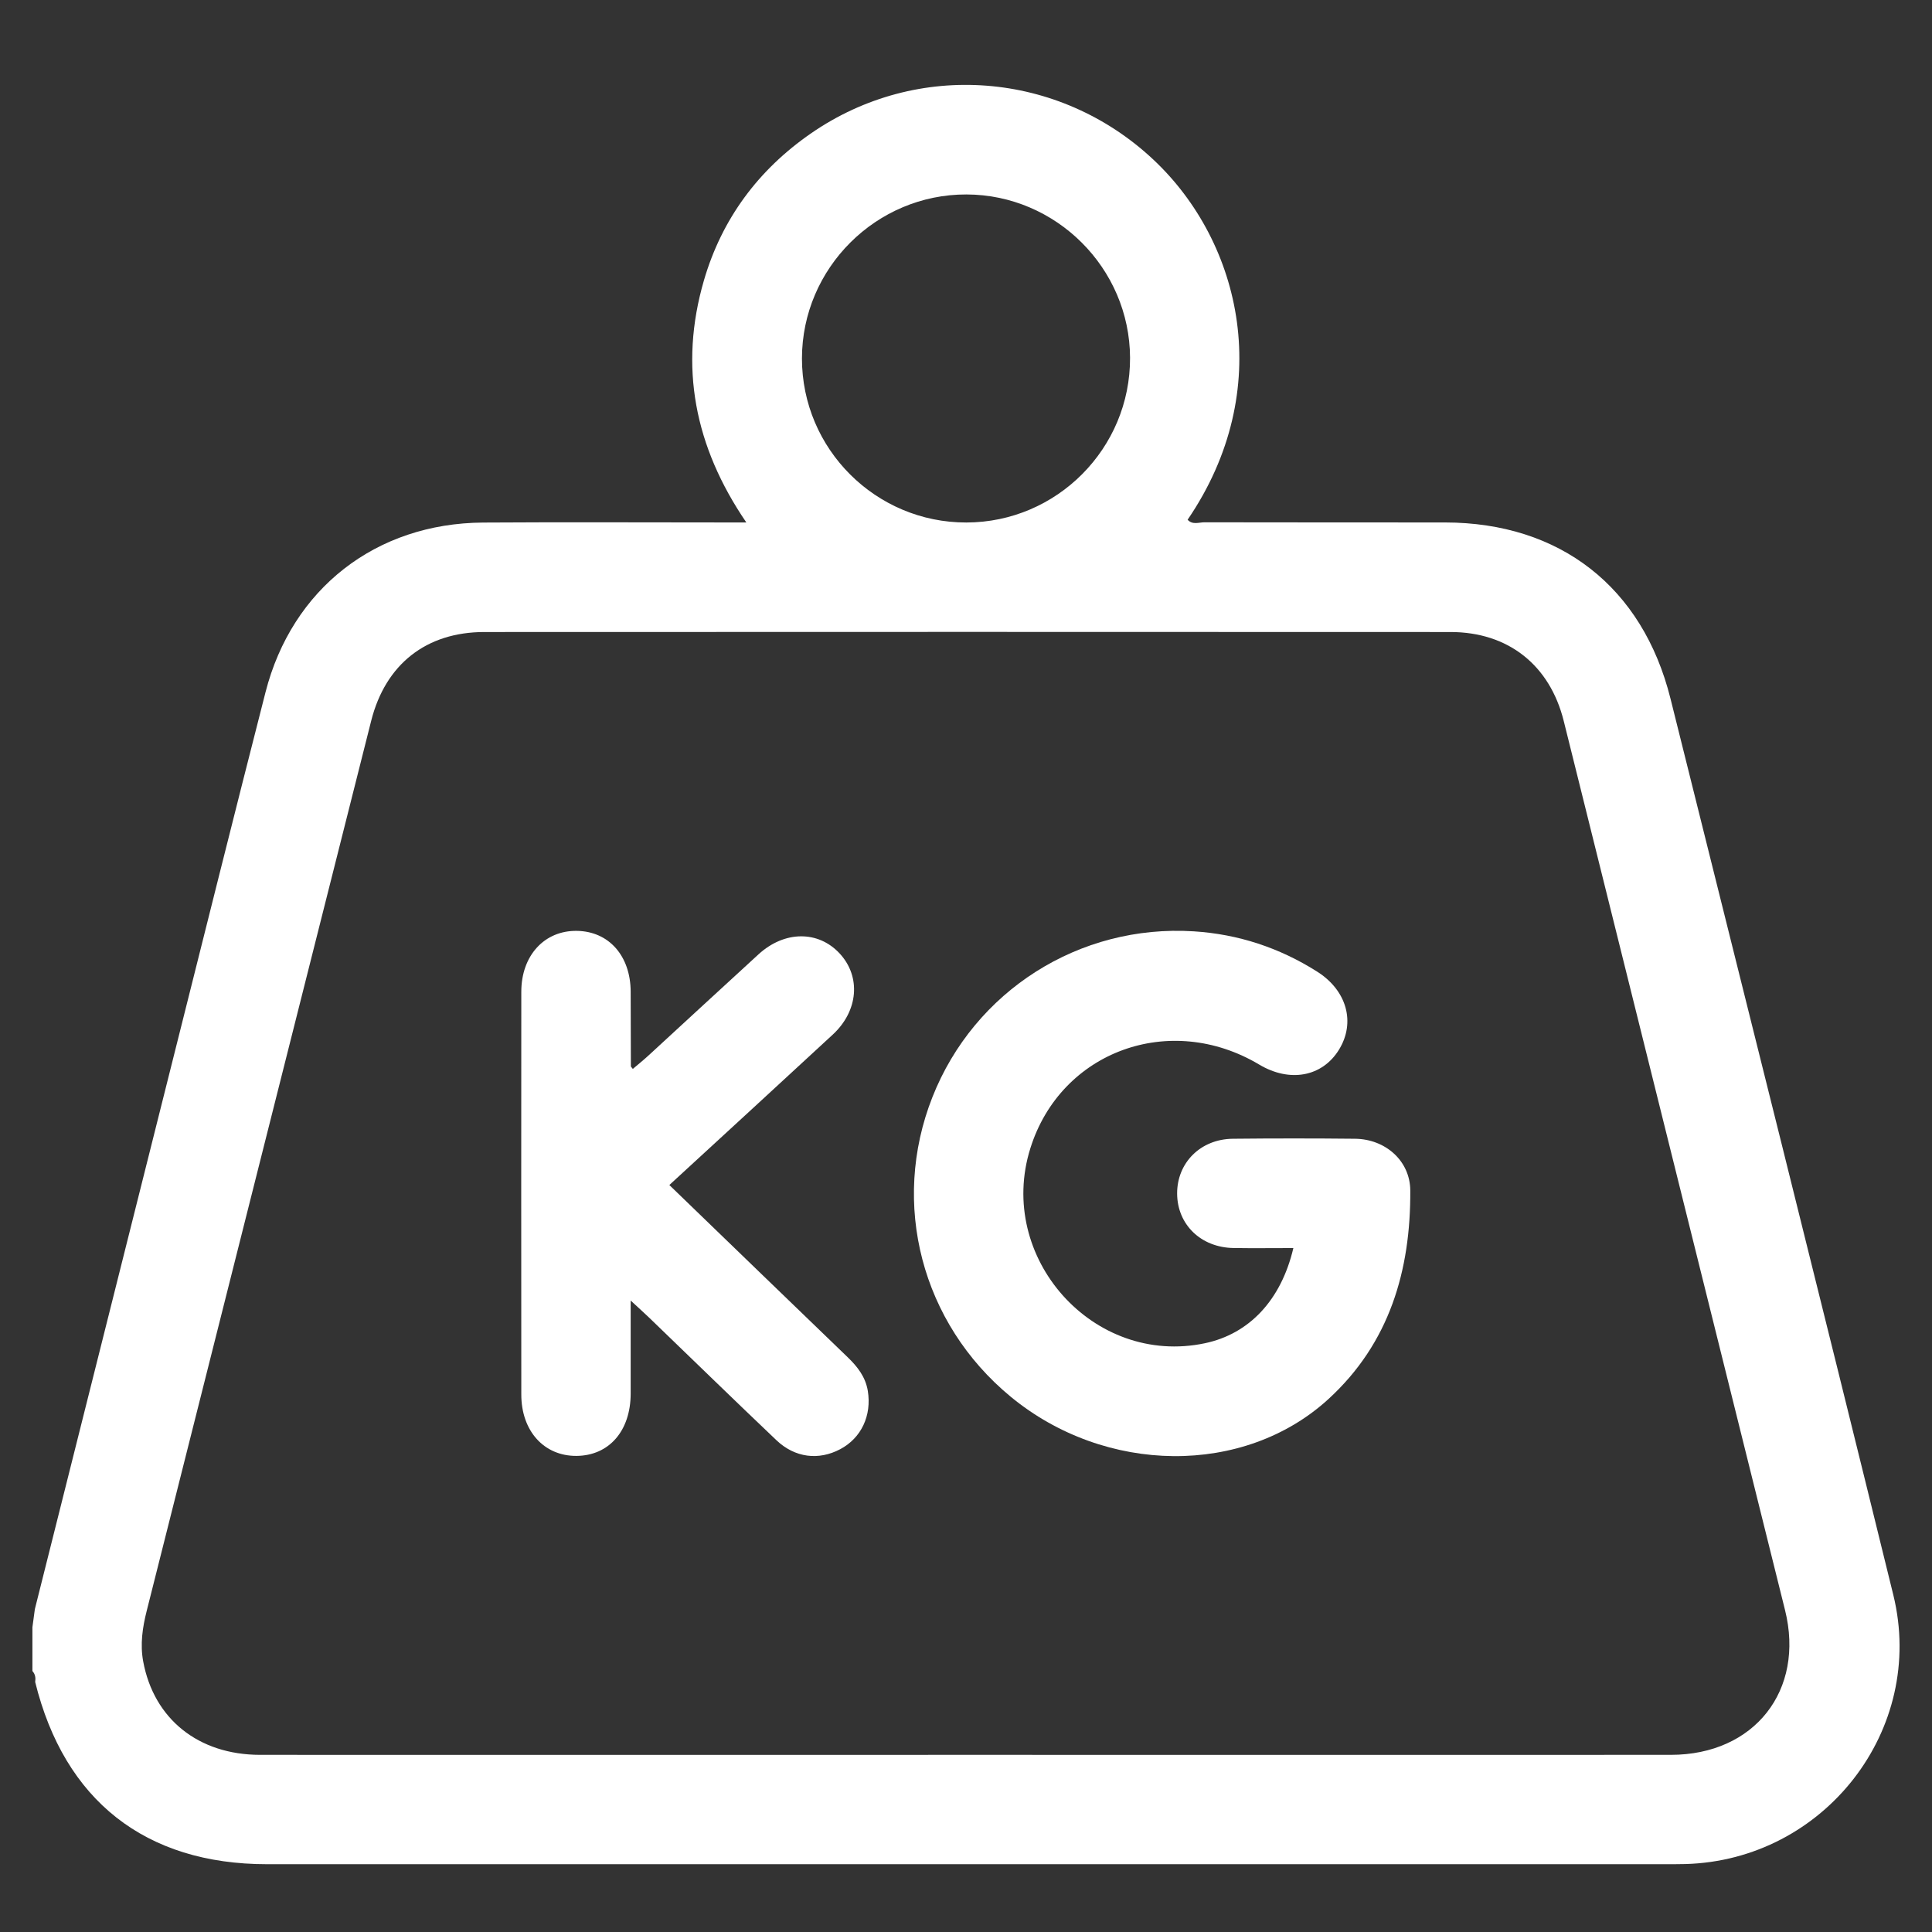 <?xml version="1.0" encoding="UTF-8"?>
<svg id="Capa_1" data-name="Capa 1" xmlns="http://www.w3.org/2000/svg" viewBox="0 0 368.5 368.5">
  <rect x="0" y="0" width="368.5" height="368.5" fill="#333333" stroke="none"/>
  <defs>
    <style>
      .cls-1 {
        fill: #fff;
      }
    </style>
  </defs>
  <path class="cls-1" d="M6.65,306.91c8.78-34.98,17.56-69.95,26.35-104.93,5.86-23.32,11.68-46.64,17.64-69.94,5.06-19.78,21.07-32.24,41.51-32.37,15.41-.1,30.83-.02,46.24-.02,1.12,0,2.25,0,3.96,0-9.87-14.45-12.87-29.73-8.09-46.16,3.42-11.75,10.39-21.12,20.45-28.07,20.27-14,47.24-11.87,65.25,5,16.94,15.87,23.45,43.96,6.56,68.71,.93,1.03,2.16,.49,3.21,.49,15.3,.04,30.6,.01,45.9,.03,21.92,.03,37.67,12.31,42.99,33.6,14.21,56.98,28.5,113.93,42.5,170.96,6.31,25.71-13.2,50.62-39.68,51.33-1.27,.03-2.55,.03-3.82,.03-88.9,0-177.79,0-266.69,0-23.2,0-38.65-12.15-44.22-34.75,.11-.77,.03-1.49-.53-2.09,0-2.78,0-5.56,0-8.35,.16-1.16,.31-2.32,.47-3.48Zm177.5,27.8c44.85,0,89.7,.02,134.55,0,15.92,0,25.58-12.29,21.77-27.6-14.07-56.53-28.14-113.06-42.21-169.59-2.66-10.66-10.59-16.97-21.6-16.97-61.42-.03-122.85-.03-184.27,0-11.08,0-18.86,6.13-21.59,16.93-14.29,56.59-28.55,113.19-42.82,169.78-.8,3.16-1.27,6.35-.67,9.62,2.02,10.96,10.51,17.82,22.28,17.83,44.85,.02,89.7,0,134.55,0Zm.17-235.05c17.26-.03,31.29-14.14,31.22-31.43-.07-17.08-14.11-31.09-31.19-31.14-17.23-.05-31.38,14.06-31.39,31.29,0,17.26,14.08,31.31,31.36,31.28Z"/>
  <path class="cls-1" d="M246.68,238.05c-3.99,0-7.7,.05-11.41-.01-6.22-.1-10.72-4.48-10.75-10.37-.03-5.89,4.47-10.41,10.63-10.47,7.77-.08,15.53-.08,23.3,0,5.8,.06,10.5,4.21,10.54,9.85,.09,15.29-3.97,29.14-15.61,39.8-16.09,14.73-42.55,14.44-60.61-.45-16.99-14.01-22.95-36.81-14.93-57.13,8-20.27,28.02-33.02,49.88-31.63,8.46,.54,16.32,3.13,23.5,7.68,5.68,3.59,7.37,9.71,4.16,14.91-3.18,5.15-9.37,6.3-15.19,2.83-17.02-10.16-37.85-2.56-43.66,15.94-6.57,20.89,12.05,41.7,33.3,37.2,8.47-1.79,14.53-8.24,16.86-18.15Z"/>
  <path class="cls-1" d="M127.66,226.02c11.51,11.12,22.75,21.99,34.01,32.84,1.88,1.81,3.41,3.76,3.85,6.42,.77,4.72-1.24,9-5.26,11.13-4.09,2.17-8.63,1.66-12.17-1.71-8.15-7.74-16.19-15.59-24.29-23.39-.98-.94-1.99-1.84-3.51-3.25,0,6.33,.01,12.05,0,17.78-.02,7.1-4.14,11.81-10.34,11.85-6.18,.04-10.52-4.74-10.52-11.7-.02-25.61-.02-51.22,0-76.83,0-6.91,4.42-11.71,10.61-11.61,6.08,.09,10.22,4.76,10.25,11.58,.02,4.75,.02,9.5,.04,14.25,0,.08,.12,.16,.37,.5,1-.85,2.03-1.68,3-2.57,7-6.43,13.97-12.88,20.98-19.29,4.95-4.53,11.4-4.57,15.49-.14,4.06,4.4,3.56,10.92-1.32,15.44-10.29,9.52-20.62,18.99-31.19,28.71Z"/>
</svg>